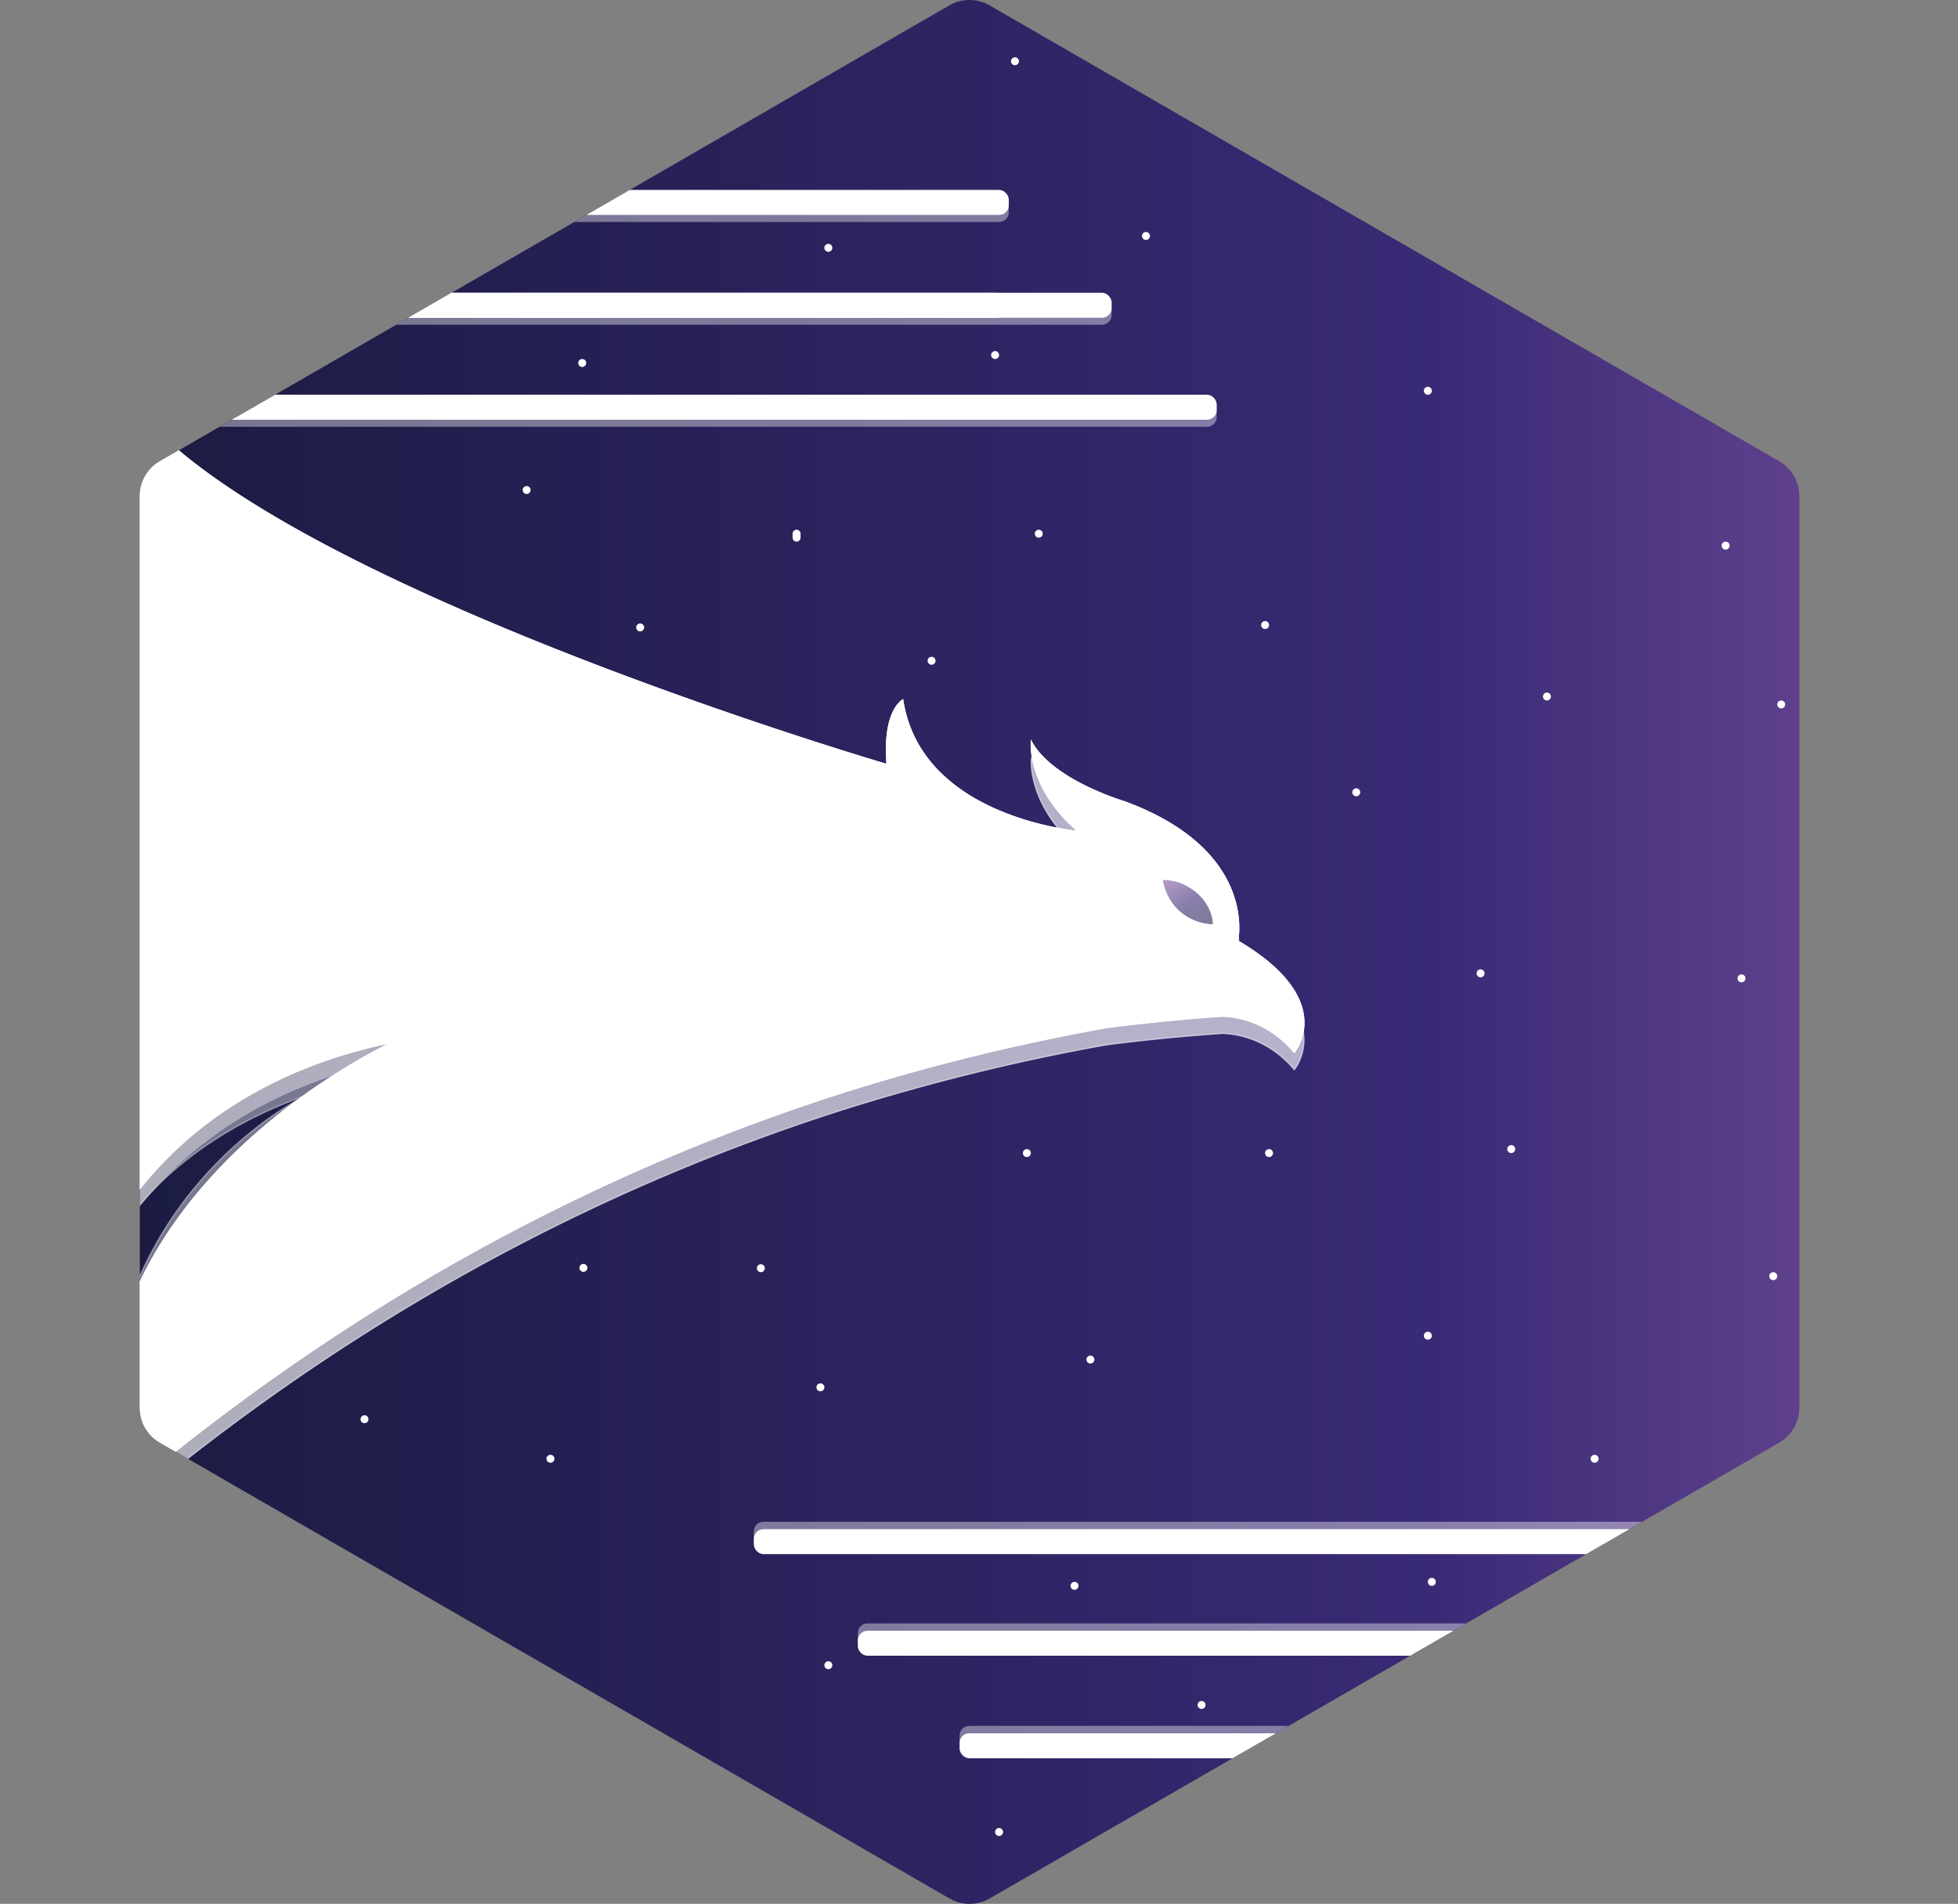 <svg id="Layer_1" data-name="Layer 1" xmlns="http://www.w3.org/2000/svg" xmlns:xlink="http://www.w3.org/1999/xlink" viewBox="0 0 739.73 719.25"><rect x="0" y="0" width="739.73" height="719.25" fill="#808080" stroke="none"/><defs><style>.cls-1{fill:none;}.cls-2{clip-path:url(#clip-path);}.cls-3{fill:url(#Degradado_sin_nombre_46828);}.cls-4,.cls-6,.cls-7{fill:#fff;}.cls-4,.cls-7{stroke:#fff;stroke-miterlimit:10;stroke-width:0.5px;}.cls-5,.cls-7{opacity:0.4;}.cls-8{fill:url(#Degradado_sin_nombre_46828-2);}</style><clipPath id="clip-path" transform="translate(-170.14 -123.97)"><path class="cls-1" d="M849.93,655.81V311.39a15.21,15.21,0,0,0-7.6-13.17L544,126a15.21,15.21,0,0,0-15.21,0L230.56,298.22a15.21,15.21,0,0,0-7.6,13.17V655.81a15.21,15.21,0,0,0,7.6,13.17L528.84,841.19a15.21,15.21,0,0,0,15.21,0L842.32,669A15.21,15.21,0,0,0,849.93,655.81Z"/></clipPath><linearGradient id="Degradado_sin_nombre_46828" x1="1038.55" y1="483.6" x2="86.01" y2="483.6" gradientUnits="userSpaceOnUse"><stop offset="0" stop-color="#895aa5"/><stop offset="0.11" stop-color="#744d98"/><stop offset="0.33" stop-color="#3d2c78"/><stop offset="0.34" stop-color="#3a2a76"/><stop offset="0.46" stop-color="#322669"/><stop offset="0.87" stop-color="#1a1b41"/><stop offset="1" stop-color="#1a1b41"/></linearGradient><linearGradient id="Degradado_sin_nombre_46828-2" x1="612.39" y1="453.63" x2="631.96" y2="485.8" xlink:href="#Degradado_sin_nombre_46828"/></defs><title>HAWK</title><g class="cls-2"><path class="cls-3" d="M849.93,655.81V311.39a15.21,15.21,0,0,0-7.6-13.17L544,126a15.21,15.21,0,0,0-15.21,0L230.56,298.22a15.21,15.21,0,0,0-7.6,13.17V655.81a15.21,15.21,0,0,0,7.6,13.17L528.84,841.19a15.21,15.21,0,0,0,15.21,0L842.32,669A15.21,15.21,0,0,0,849.93,655.81Z" transform="translate(-170.14 -123.97)"/><rect class="cls-4" x="279.63" y="234.82" width="270.11" height="8.95" rx="3.4" ry="3.4" transform="translate(659.23 354.62) rotate(180)"/><rect class="cls-4" x="248.94" y="273.33" width="380.63" height="8.95" rx="3.4" ry="3.4" transform="translate(708.36 431.65) rotate(-180)"/><rect class="cls-4" x="209.24" y="234.82" width="380.63" height="8.95" rx="3.4" ry="3.4" transform="translate(628.97 354.62) rotate(-180)"/><rect class="cls-4" x="170.39" y="195.97" width="380.63" height="8.95" rx="3.4" ry="3.4" transform="translate(551.26 276.92) rotate(-180)"/><g class="cls-5"><rect class="cls-4" x="248.94" y="275.99" width="380.63" height="8.95" rx="3.4" ry="3.4" transform="translate(708.36 436.96) rotate(-180)"/><rect class="cls-4" x="209.24" y="237.48" width="380.63" height="8.95" rx="3.4" ry="3.4" transform="translate(628.97 359.93) rotate(-180)"/><rect class="cls-4" x="170.39" y="198.62" width="380.63" height="8.95" rx="3.4" ry="3.4" transform="translate(551.26 282.23) rotate(-180)"/></g><rect class="cls-4" x="285.04" y="577.95" width="376.69" height="8.93" rx="3.39" ry="3.39"/><rect class="cls-4" x="324.33" y="616.34" width="376.69" height="8.93" rx="3.39" ry="3.39"/><rect class="cls-4" x="362.78" y="655.07" width="376.69" height="8.93" rx="3.39" ry="3.39"/><g class="cls-5"><rect class="cls-4" x="285.04" y="575.16" width="376.69" height="8.93" rx="3.39" ry="3.39"/><rect class="cls-4" x="324.33" y="613.55" width="376.69" height="8.93" rx="3.39" ry="3.39"/><rect class="cls-4" x="362.78" y="652.28" width="376.69" height="8.93" rx="3.39" ry="3.39"/></g><g id="STARS"><path class="cls-6" d="M709.58,273.1a1.5,1.5,0,0,0,0-3,1.5,1.5,0,0,0,0,3Z" transform="translate(-170.14 -123.97)"/><path class="cls-6" d="M822.08,331.6a1.5,1.5,0,0,0,0-3,1.5,1.5,0,0,0,0,3Z" transform="translate(-170.14 -123.97)"/><path class="cls-6" d="M840.08,607.59a1.5,1.5,0,0,0,0-3,1.5,1.5,0,0,0,0,3Z" transform="translate(-170.14 -123.97)"/><path class="cls-6" d="M582.09,639.09a1.5,1.5,0,0,0,0-3,1.5,1.5,0,0,0,0,3Z" transform="translate(-170.14 -123.97)"/><path class="cls-6" d="M754.58,388.6a1.5,1.5,0,0,0,0-3,1.5,1.5,0,0,0,0,3Z" transform="translate(-170.14 -123.97)"/><path class="cls-6" d="M709.58,630.09a1.5,1.5,0,0,0,0-3,1.5,1.5,0,0,0,0,3Z" transform="translate(-170.14 -123.97)"/><path class="cls-6" d="M828.08,495.09a1.5,1.5,0,0,0,0-3,1.5,1.5,0,0,0,0,3Z" transform="translate(-170.14 -123.97)"/><path class="cls-6" d="M469.59,325.6v1.5a1.5,1.5,0,0,0,3,0v-1.5a1.5,1.5,0,0,0-3,0Z" transform="translate(-170.14 -123.97)"/><path class="cls-6" d="M648.09,361.6a1.5,1.5,0,0,0,0-3,1.5,1.5,0,0,0,0,3Z" transform="translate(-170.14 -123.97)"/><path class="cls-6" d="M603.09,214.61a1.5,1.5,0,0,0,0-3,1.5,1.5,0,0,0,0,3Z" transform="translate(-170.14 -123.97)"/><path class="cls-6" d="M553.59,148.61a1.5,1.5,0,0,0,0-3,1.5,1.5,0,0,0,0,3Z" transform="translate(-170.14 -123.97)"/><path class="cls-6" d="M480.09,649.59a1.5,1.5,0,0,0,0-3,1.5,1.5,0,0,0,0,3Z" transform="translate(-170.14 -123.97)"/><path class="cls-6" d="M457.59,604.59a1.5,1.5,0,0,0,0-3,1.5,1.5,0,0,0,0,3Z" transform="translate(-170.14 -123.97)"/><path class="cls-6" d="M378.1,676.58a1.5,1.5,0,0,0,0-3,1.5,1.5,0,0,0,0,3Z" transform="translate(-170.14 -123.97)"/><path class="cls-6" d="M483.09,754.58a1.5,1.5,0,0,0,0-3,1.5,1.5,0,0,0,0,3Z" transform="translate(-170.14 -123.97)"/><path class="cls-6" d="M547.59,817.58a1.5,1.5,0,0,0,0-3,1.5,1.5,0,0,0,0,3Z" transform="translate(-170.14 -123.97)"/><path class="cls-6" d="M772.58,676.58a1.5,1.5,0,0,0,0-3,1.5,1.5,0,0,0,0,3Z" transform="translate(-170.14 -123.97)"/><path class="cls-6" d="M562.59,327.1a1.5,1.5,0,0,0,0-3,1.5,1.5,0,0,0,0,3Z" transform="translate(-170.14 -123.97)"/><path class="cls-6" d="M741.08,559.59a1.5,1.5,0,0,0,0-3,1.5,1.5,0,0,0,0,3Z" transform="translate(-170.14 -123.97)"/><path class="cls-6" d="M843.08,391.6a1.5,1.5,0,0,0,0-3,1.5,1.5,0,0,0,0,3Z" transform="translate(-170.14 -123.97)"/><path class="cls-6" d="M390.1,262.6a1.5,1.5,0,0,0,0-3,1.5,1.5,0,0,0,0,3Z" transform="translate(-170.14 -123.97)"/><path class="cls-6" d="M483.09,219.11a1.5,1.5,0,0,0,0-3,1.5,1.5,0,0,0,0,3Z" transform="translate(-170.14 -123.97)"/><path class="cls-6" d="M624.09,769.58a1.5,1.5,0,0,0,0-3,1.5,1.5,0,0,0,0,3Z" transform="translate(-170.14 -123.97)"/><path class="cls-6" d="M576.09,724.58a1.5,1.5,0,0,0,0-3,1.5,1.5,0,0,0,0,3Z" transform="translate(-170.14 -123.97)"/><path class="cls-6" d="M546.09,259.6a1.5,1.5,0,0,0,0-3,1.5,1.5,0,0,0,0,3Z" transform="translate(-170.14 -123.97)"/><path class="cls-6" d="M711.08,723.08a1.5,1.5,0,0,0,0-3,1.5,1.5,0,0,0,0,3Z" transform="translate(-170.14 -123.97)"/><path class="cls-6" d="M369.1,310.6a1.5,1.5,0,0,0,0-3,1.5,1.5,0,0,0,0,3Z" transform="translate(-170.14 -123.97)"/><path class="cls-6" d="M522.09,375.1a1.5,1.5,0,0,0,0-3,1.5,1.5,0,0,0,0,3Z" transform="translate(-170.14 -123.97)"/><path class="cls-6" d="M558.09,561.09a1.5,1.5,0,0,0,0-3,1.5,1.5,0,0,0,0,3Z" transform="translate(-170.14 -123.97)"/><path class="cls-6" d="M649.58,561.09a1.5,1.5,0,0,0,0-3,1.5,1.5,0,0,0,0,3Z" transform="translate(-170.14 -123.97)"/></g><path class="cls-7" d="M637.67,485.93s7.81-34.09-43-52.65c0,0-27-8-34.86-22.57,0,0-1.73,17.11,17.69,33.84,0,0-59.41-4.81-66.33-49.6,0,0-7.69,4.23-5.77,24.42,0,0-273.87-80.14-294.38-153.45v331s16.65-38.55,74.48-59c0,0-67.32,32.31-74.48,115.65l.62,45.54C273,646.43,364.62,582.86,487.55,543.52a795,795,0,0,1,100.67-24.86q12.56-1.61,25.88-2.86,9.17-.85,18-1.46a37,37,0,0,1,11,2.22,38,38,0,0,1,16,11.45S675.77,508.3,637.67,485.93ZM616,475.21a20.2,20.2,0,0,1-6.8-12.53c9.73-.48,19.62,8.25,19.37,17.25A20.12,20.12,0,0,1,616,475.21Z" transform="translate(-170.14 -123.97)"/><path class="cls-4" d="M637.67,479.45s7.81-34.09-43-52.65c0,0-27-8-34.86-22.57,0,0-1.73,17.11,17.69,33.84,0,0-59.41-4.81-66.33-49.6,0,0-7.69,4.23-5.77,24.42,0,0-273.87-80.14-294.38-153.45v331A142.84,142.84,0,0,1,226.6,568.6c30.46-35.19,70.84-46.71,91.81-50.89-13.25,6.55-95,48.42-107.36,129.4a140.16,140.16,0,0,0,.62,45.54C273,640,364.62,576.38,487.55,537a795,795,0,0,1,100.67-24.86q12.56-1.61,25.88-2.86,9.17-.85,18-1.46a37,37,0,0,1,11,2.22,38,38,0,0,1,16,11.45S675.77,501.83,637.67,479.45ZM616,468.74a20.2,20.2,0,0,1-6.8-12.53c9.73-.48,19.62,8.25,19.37,17.25A20.12,20.12,0,0,1,616,468.74Z" transform="translate(-170.14 -123.97)"/><path class="cls-8" d="M609.2,456s16.9-.11,19.37,17.25C628.57,473.24,612.13,472.4,609.2,456Z" transform="translate(-170.14 -123.97)"/><g class="cls-5"><path class="cls-4" d="M637.67,485.93s7.81-34.09-43-52.65c0,0-27-8-34.86-22.57,0,0-1.73,17.11,17.69,33.84,0,0-59.41-4.81-66.33-49.6,0,0-7.69,4.23-5.77,24.42,0,0-273.87-80.14-294.38-153.45v331a142.84,142.84,0,0,1,15.55-21.83c30.46-35.19,70.84-46.71,91.81-50.89-13.25,6.55-95,48.42-107.36,129.4a140.16,140.16,0,0,0,.62,45.54C273,646.43,364.62,582.86,487.55,543.52a795,795,0,0,1,100.67-24.86q12.56-1.61,25.88-2.86,9.17-.85,18-1.46a37,37,0,0,1,11,2.22,38,38,0,0,1,16,11.45S675.77,508.3,637.67,485.93ZM616,475.21a20.2,20.2,0,0,1-6.8-12.53c9.73-.48,19.62,8.25,19.37,17.25A20.12,20.12,0,0,1,616,475.21Z" transform="translate(-170.14 -123.97)"/><path class="cls-4" d="M609.2,462.46s16.9-.11,19.37,17.25C628.57,479.71,612.13,478.88,609.2,462.46Z" transform="translate(-170.14 -123.97)"/></g><path class="cls-4" d="M637.67,479.45s7.81-34.09-43-52.65c0,0-27-8-34.86-22.57,0,0-1.73,17.11,17.69,33.84,0,0-59.41-4.81-66.33-49.6,0,0-7.69,4.23-5.77,24.42,0,0-273.87-80.14-294.38-153.45v331A142.84,142.84,0,0,1,226.6,568.6c30.46-35.19,70.84-46.71,91.81-50.89-13.25,6.55-95,48.42-107.36,129.4a140.16,140.16,0,0,0,.62,45.54C273,640,364.62,576.38,487.55,537a795,795,0,0,1,100.67-24.86q12.56-1.61,25.88-2.86,9.17-.85,18-1.46a37,37,0,0,1,11,2.22,38,38,0,0,1,16,11.45S675.77,501.83,637.67,479.45ZM616,468.74a20.2,20.2,0,0,1-6.8-12.53c9.73-.48,19.62,8.25,19.37,17.25A20.12,20.12,0,0,1,616,468.74Z" transform="translate(-170.14 -123.97)"/><path class="cls-8" d="M609.2,456s16.9-.11,19.37,17.25C628.57,473.24,612.13,472.4,609.2,456Z" transform="translate(-170.14 -123.97)"/><path class="cls-6" d="M682.53,424.79a1.5,1.5,0,0,0,0-3,1.5,1.5,0,0,0,0,3Z" transform="translate(-170.14 -123.97)"/><path class="cls-6" d="M729.5,493.19a1.5,1.5,0,0,0,0-3,1.5,1.5,0,0,0,0,3Z" transform="translate(-170.14 -123.97)"/><path class="cls-6" d="M307.85,661.64a1.5,1.5,0,0,0,0-3,1.5,1.5,0,0,0,0,3Z" transform="translate(-170.14 -123.97)"/><path class="cls-6" d="M390.55,604.47a1.5,1.5,0,0,0,0-3,1.5,1.5,0,0,0,0,3Z" transform="translate(-170.14 -123.97)"/><path class="cls-6" d="M412,362.51a1.5,1.5,0,0,0,0-3,1.5,1.5,0,0,0,0,3Z" transform="translate(-170.14 -123.97)"/></g></svg>